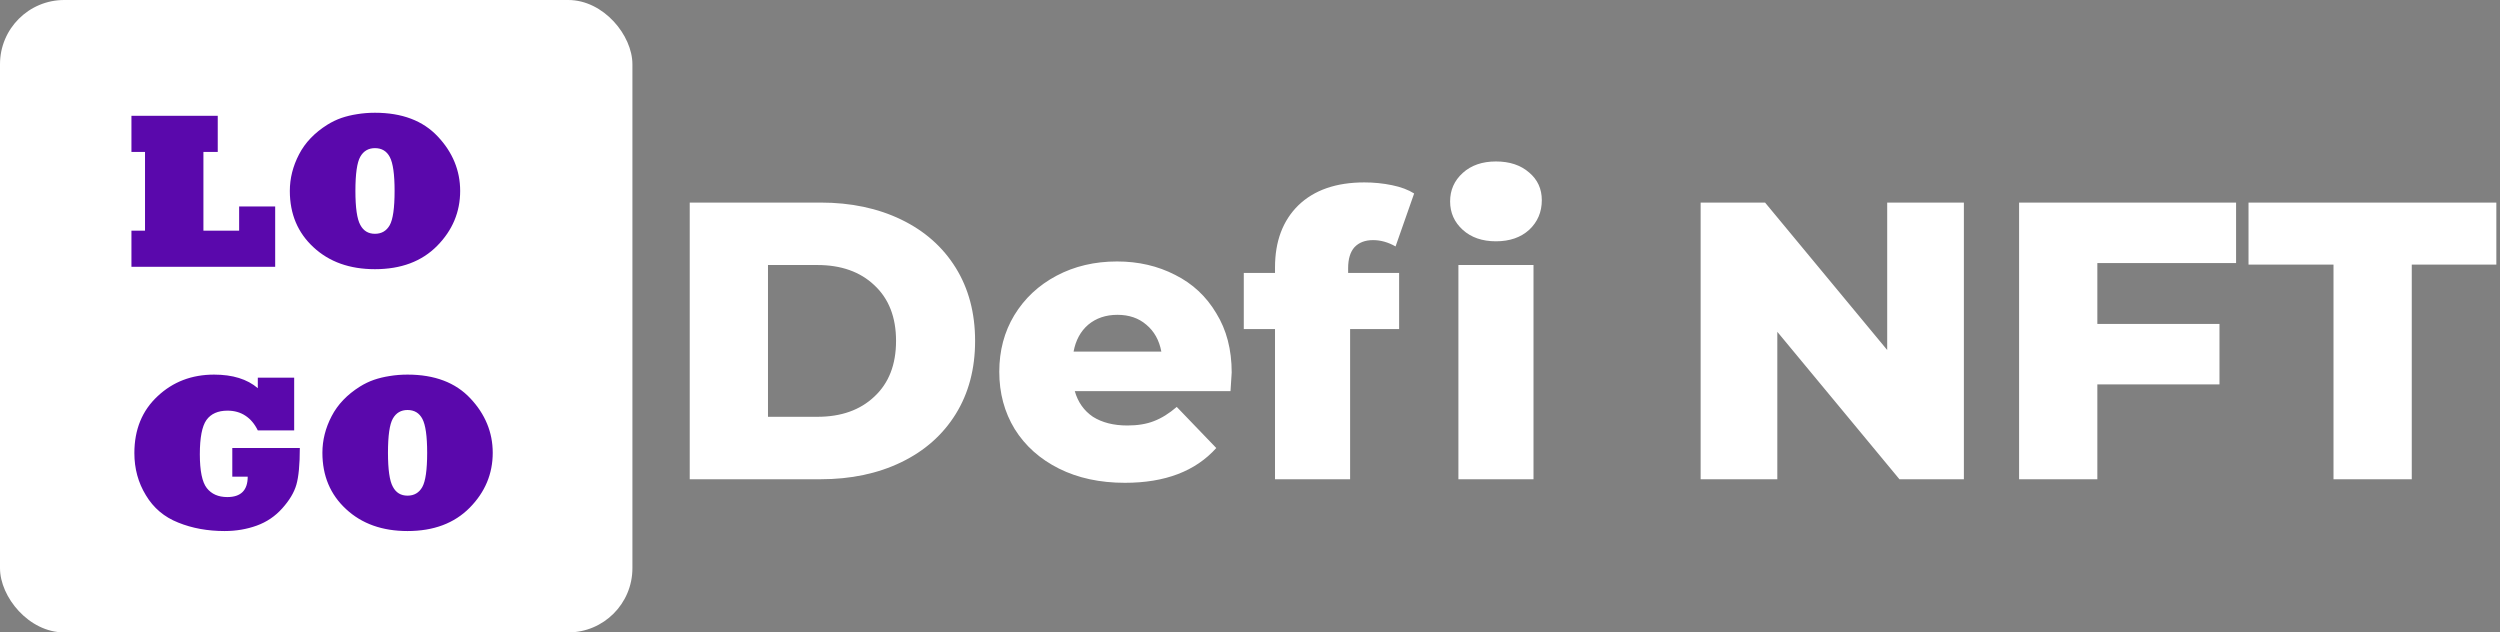 <svg width="506" height="128" viewBox="0 0 506 128" fill="none" xmlns="http://www.w3.org/2000/svg">
<rect x="0" y="0" width="506" height="128" fill="#808080" stroke="none"/>
<rect width="128" height="128" rx="13" fill="white"/>
<path d="M55.696 54H26.604V46.683H29.351V30.753H26.604V23.436H44.072V30.753H41.172V46.683H48.401V41.783H55.696V54ZM71.934 38.641C71.934 42.04 72.263 44.332 72.922 45.519C73.552 46.72 74.541 47.32 75.889 47.32C77.222 47.32 78.218 46.742 78.877 45.584C79.536 44.413 79.866 42.098 79.866 38.641C79.866 35.287 79.543 33.002 78.899 31.786C78.269 30.584 77.266 29.984 75.889 29.984C74.57 29.984 73.582 30.562 72.922 31.72C72.263 32.877 71.934 35.184 71.934 38.641ZM58.662 38.641C58.662 36.092 59.285 33.624 60.53 31.236C61.76 28.863 63.672 26.864 66.265 25.238C67.188 24.666 68.132 24.212 69.099 23.875C70.081 23.539 71.143 23.282 72.285 23.106C73.428 22.916 74.629 22.821 75.889 22.821C81.367 22.821 85.608 24.425 88.611 27.633C90.105 29.215 91.233 30.929 91.995 32.774C92.756 34.62 93.137 36.576 93.137 38.641C93.137 42.904 91.585 46.61 88.479 49.759C85.374 52.909 81.177 54.483 75.889 54.483C70.776 54.483 66.631 53.004 63.452 50.045C60.259 47.101 58.662 43.299 58.662 38.641ZM50.137 96.475H47.017V90.674H60.684C60.684 94.014 60.449 96.497 59.98 98.123C59.526 99.69 58.574 101.28 57.124 102.891C55.703 104.488 53.982 105.652 51.96 106.385C49.939 107.117 47.771 107.483 45.456 107.483C42.014 107.483 38.887 106.912 36.074 105.77C33.247 104.656 31.064 102.811 29.526 100.232C27.974 97.698 27.197 94.856 27.197 91.707C27.197 86.946 28.765 83.108 31.899 80.193C35.005 77.278 38.813 75.821 43.325 75.821C47.09 75.821 50.041 76.736 52.18 78.567V76.436H59.541V87.115H52.18C51.536 85.796 50.693 84.8 49.653 84.126C48.628 83.453 47.427 83.116 46.05 83.116C44.116 83.116 42.695 83.746 41.787 85.005C40.894 86.265 40.447 88.58 40.447 91.949C40.447 95.303 40.916 97.581 41.853 98.782C42.805 99.998 44.19 100.606 46.006 100.606C48.76 100.606 50.137 99.229 50.137 96.475ZM78.525 91.641C78.525 95.04 78.855 97.332 79.514 98.519C80.144 99.72 81.133 100.32 82.481 100.32C83.814 100.32 84.81 99.742 85.469 98.585C86.128 97.413 86.457 95.098 86.457 91.641C86.457 88.287 86.135 86.001 85.491 84.786C84.861 83.585 83.857 82.984 82.481 82.984C81.162 82.984 80.173 83.562 79.514 84.72C78.855 85.877 78.525 88.184 78.525 91.641ZM65.254 91.641C65.254 89.092 65.876 86.624 67.122 84.236C68.352 81.863 70.264 79.864 72.856 78.238C73.779 77.666 74.724 77.212 75.691 76.876C76.672 76.539 77.734 76.282 78.877 76.106C80.019 75.916 81.221 75.821 82.481 75.821C87.959 75.821 92.2 77.425 95.203 80.633C96.697 82.215 97.825 83.929 98.586 85.774C99.348 87.62 99.729 89.576 99.729 91.641C99.729 95.904 98.176 99.61 95.071 102.759C91.965 105.909 87.769 107.483 82.481 107.483C77.368 107.483 73.223 106.004 70.044 103.045C66.851 100.101 65.254 96.299 65.254 91.641Z" fill="#5A08AC"/>
<path d="M139.6 41H166.08C172.213 41 177.653 42.147 182.4 44.44C187.147 46.733 190.827 49.987 193.44 54.2C196.053 58.413 197.36 63.347 197.36 69C197.36 74.653 196.053 79.587 193.44 83.8C190.827 88.013 187.147 91.267 182.4 93.56C177.653 95.853 172.213 97 166.08 97H139.6V41ZM165.44 84.36C170.24 84.36 174.08 83 176.96 80.28C179.893 77.56 181.36 73.8 181.36 69C181.36 64.2 179.893 60.44 176.96 57.72C174.08 55 170.24 53.64 165.44 53.64H155.44V84.36H165.44ZM249.294 75.4C249.294 75.507 249.214 76.76 249.054 79.16H217.534C218.174 81.4 219.4 83.133 221.214 84.36C223.08 85.533 225.4 86.12 228.174 86.12C230.254 86.12 232.04 85.827 233.534 85.24C235.08 84.653 236.627 83.693 238.174 82.36L246.174 90.68C241.96 95.373 235.8 97.72 227.694 97.72C222.627 97.72 218.174 96.76 214.334 94.84C210.494 92.92 207.507 90.253 205.374 86.84C203.294 83.427 202.254 79.56 202.254 75.24C202.254 70.973 203.267 67.16 205.294 63.8C207.374 60.387 210.227 57.72 213.854 55.8C217.48 53.88 221.56 52.92 226.094 52.92C230.414 52.92 234.334 53.827 237.854 55.64C241.374 57.4 244.147 59.987 246.174 63.4C248.254 66.76 249.294 70.76 249.294 75.4ZM226.174 63.72C223.827 63.72 221.854 64.387 220.254 65.72C218.707 67.053 217.72 68.867 217.294 71.16H235.054C234.627 68.867 233.614 67.053 232.014 65.72C230.467 64.387 228.52 63.72 226.174 63.72ZM272.862 55.24H283.182V66.6H273.262V97H258.062V66.6H251.742V55.24H258.062V54.12C258.062 48.84 259.635 44.653 262.782 41.56C265.982 38.467 270.435 36.92 276.142 36.92C278.062 36.92 279.929 37.107 281.742 37.48C283.555 37.853 285.049 38.413 286.222 39.16L282.462 49.88C280.969 49.027 279.449 48.6 277.902 48.6C276.302 48.6 275.049 49.08 274.142 50.04C273.289 51 272.862 52.413 272.862 54.28V55.24ZM295.182 53.64H310.382V97H295.182V53.64ZM302.782 48.84C300.009 48.84 297.769 48.067 296.062 46.52C294.355 44.973 293.502 43.053 293.502 40.76C293.502 38.467 294.355 36.547 296.062 35C297.769 33.453 300.009 32.68 302.782 32.68C305.555 32.68 307.795 33.427 309.502 34.92C311.209 36.36 312.062 38.227 312.062 40.52C312.062 42.92 311.209 44.92 309.502 46.52C307.795 48.067 305.555 48.84 302.782 48.84ZM397.489 41V97H384.449L359.729 67.16V97H344.209V41H357.249L381.969 70.84V41H397.489ZM424.503 53.24V65.56H449.223V77.8H424.503V97H408.663V41H452.583V53.24H424.503ZM472.301 53.56H455.101V41H505.261V53.56H488.141V97H472.301V53.56Z" fill="white"/>
</svg>
